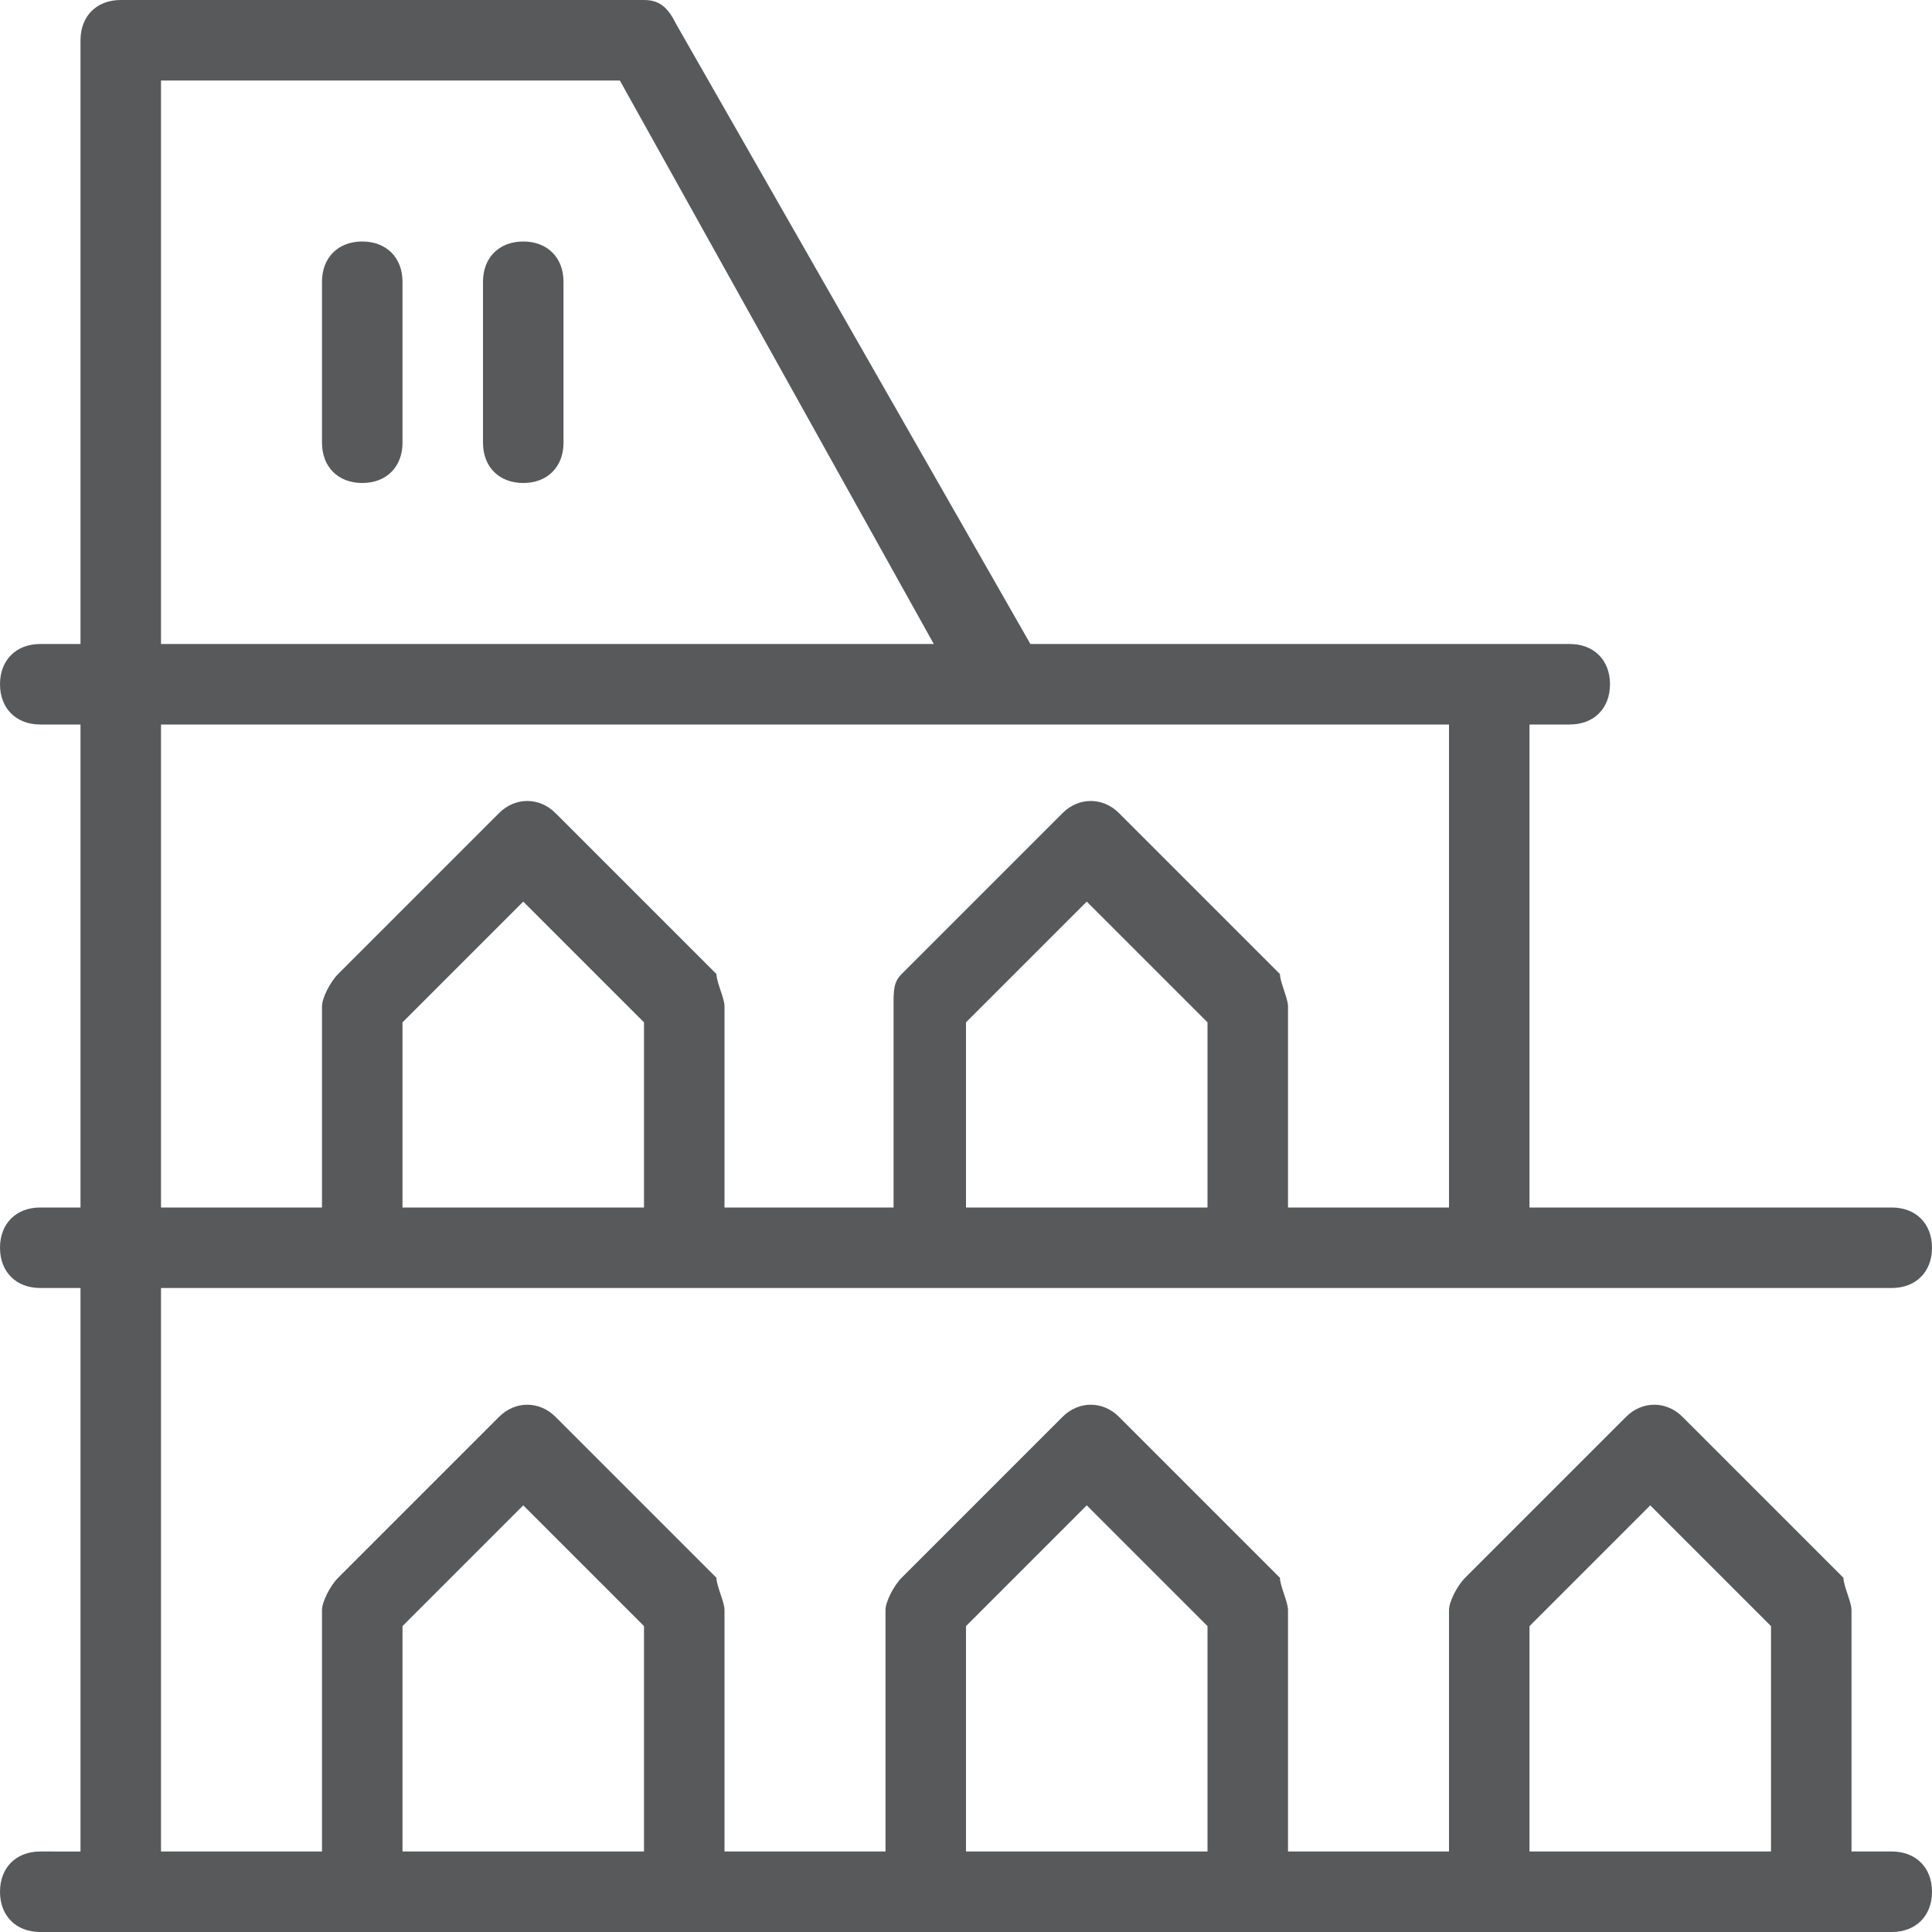 <?xml version="1.0" encoding="utf-8"?>
<!-- Generator: Adobe Illustrator 21.0.0, SVG Export Plug-In . SVG Version: 6.00 Build 0)  -->
<svg version="1.1" id="Layer_1" xmlns="http://www.w3.org/2000/svg" xmlns:xlink="http://www.w3.org/1999/xlink" x="0px" y="0px"
	 viewBox="0 0 24 24" style="enable-background:new 0 0 24 24;" xml:space="preserve">
<style type="text/css">
	.st0{fill:#58595B;}
	.st1{fill:none;}
</style>
<g>
	<path class="st0" d="M23.5,23H23v-3c0-0.1-0.1-0.3-0.1-0.4l-2-2c-0.2-0.2-0.5-0.2-0.7,0l-2,2C18.1,19.7,18,19.9,18,20v3h-2v-3
		c0-0.1-0.1-0.3-0.1-0.4l-2-2c-0.2-0.2-0.5-0.2-0.7,0l-2,2C11.1,19.7,11,19.9,11,20v3H9v-3c0-0.1-0.1-0.3-0.1-0.4l-2-2
		c-0.2-0.2-0.5-0.2-0.7,0l-2,2C4.1,19.7,4,19.9,4,20v3H2v-7h21.5c0.3,0,0.5-0.2,0.5-0.5S23.8,15,23.5,15H19V9h0.5
		C19.8,9,20,8.8,20,8.5S19.8,8,19.5,8h-6.7L8.4,0.3C8.3,0.1,8.2,0,8,0H1.5C1.2,0,1,0.2,1,0.5V8H0.5C0.2,8,0,8.2,0,8.5S0.2,9,0.5,9H1
		v6H0.5C0.2,15,0,15.2,0,15.5S0.2,16,0.5,16H1v7H0.5C0.2,23,0,23.2,0,23.5S0.2,24,0.5,24h23c0.3,0,0.5-0.2,0.5-0.5S23.8,23,23.5,23z
		 M8,15H5v-2.3l1.5-1.5L8,12.7V15z M15,15h-3v-2.3l1.5-1.5l1.5,1.5V15z M2,1h5.7l3.9,7H2V1z M2,9h16v6h-2v-2.5
		c0-0.1-0.1-0.3-0.1-0.4l-2-2c-0.2-0.2-0.5-0.2-0.7,0l-2,2c-0.1,0.1-0.1,0.2-0.1,0.4V15H9v-2.5c0-0.1-0.1-0.3-0.1-0.4l-2-2
		c-0.2-0.2-0.5-0.2-0.7,0l-2,2C4.1,12.2,4,12.4,4,12.5V15H2V9z M5,20.2l1.5-1.5L8,20.2V23H5V20.2z M12,20.2l1.5-1.5l1.5,1.5V23h-3
		V20.2z M19,20.2l1.5-1.5l1.5,1.5V23h-3V20.2z"/>
	<path class="st0" d="M4.5,3C4.2,3,4,3.2,4,3.5v2C4,5.8,4.2,6,4.5,6S5,5.8,5,5.5v-2C5,3.2,4.8,3,4.5,3z"/>
	<path class="st0" d="M6.5,3C6.2,3,6,3.2,6,3.5v2C6,5.8,6.2,6,6.5,6S7,5.8,7,5.5v-2C7,3.2,6.8,3,6.5,3z"/>
</g>
<g id="Frames-24px">
	<rect class="st1" width="24" height="24"/>
</g>
</svg>
